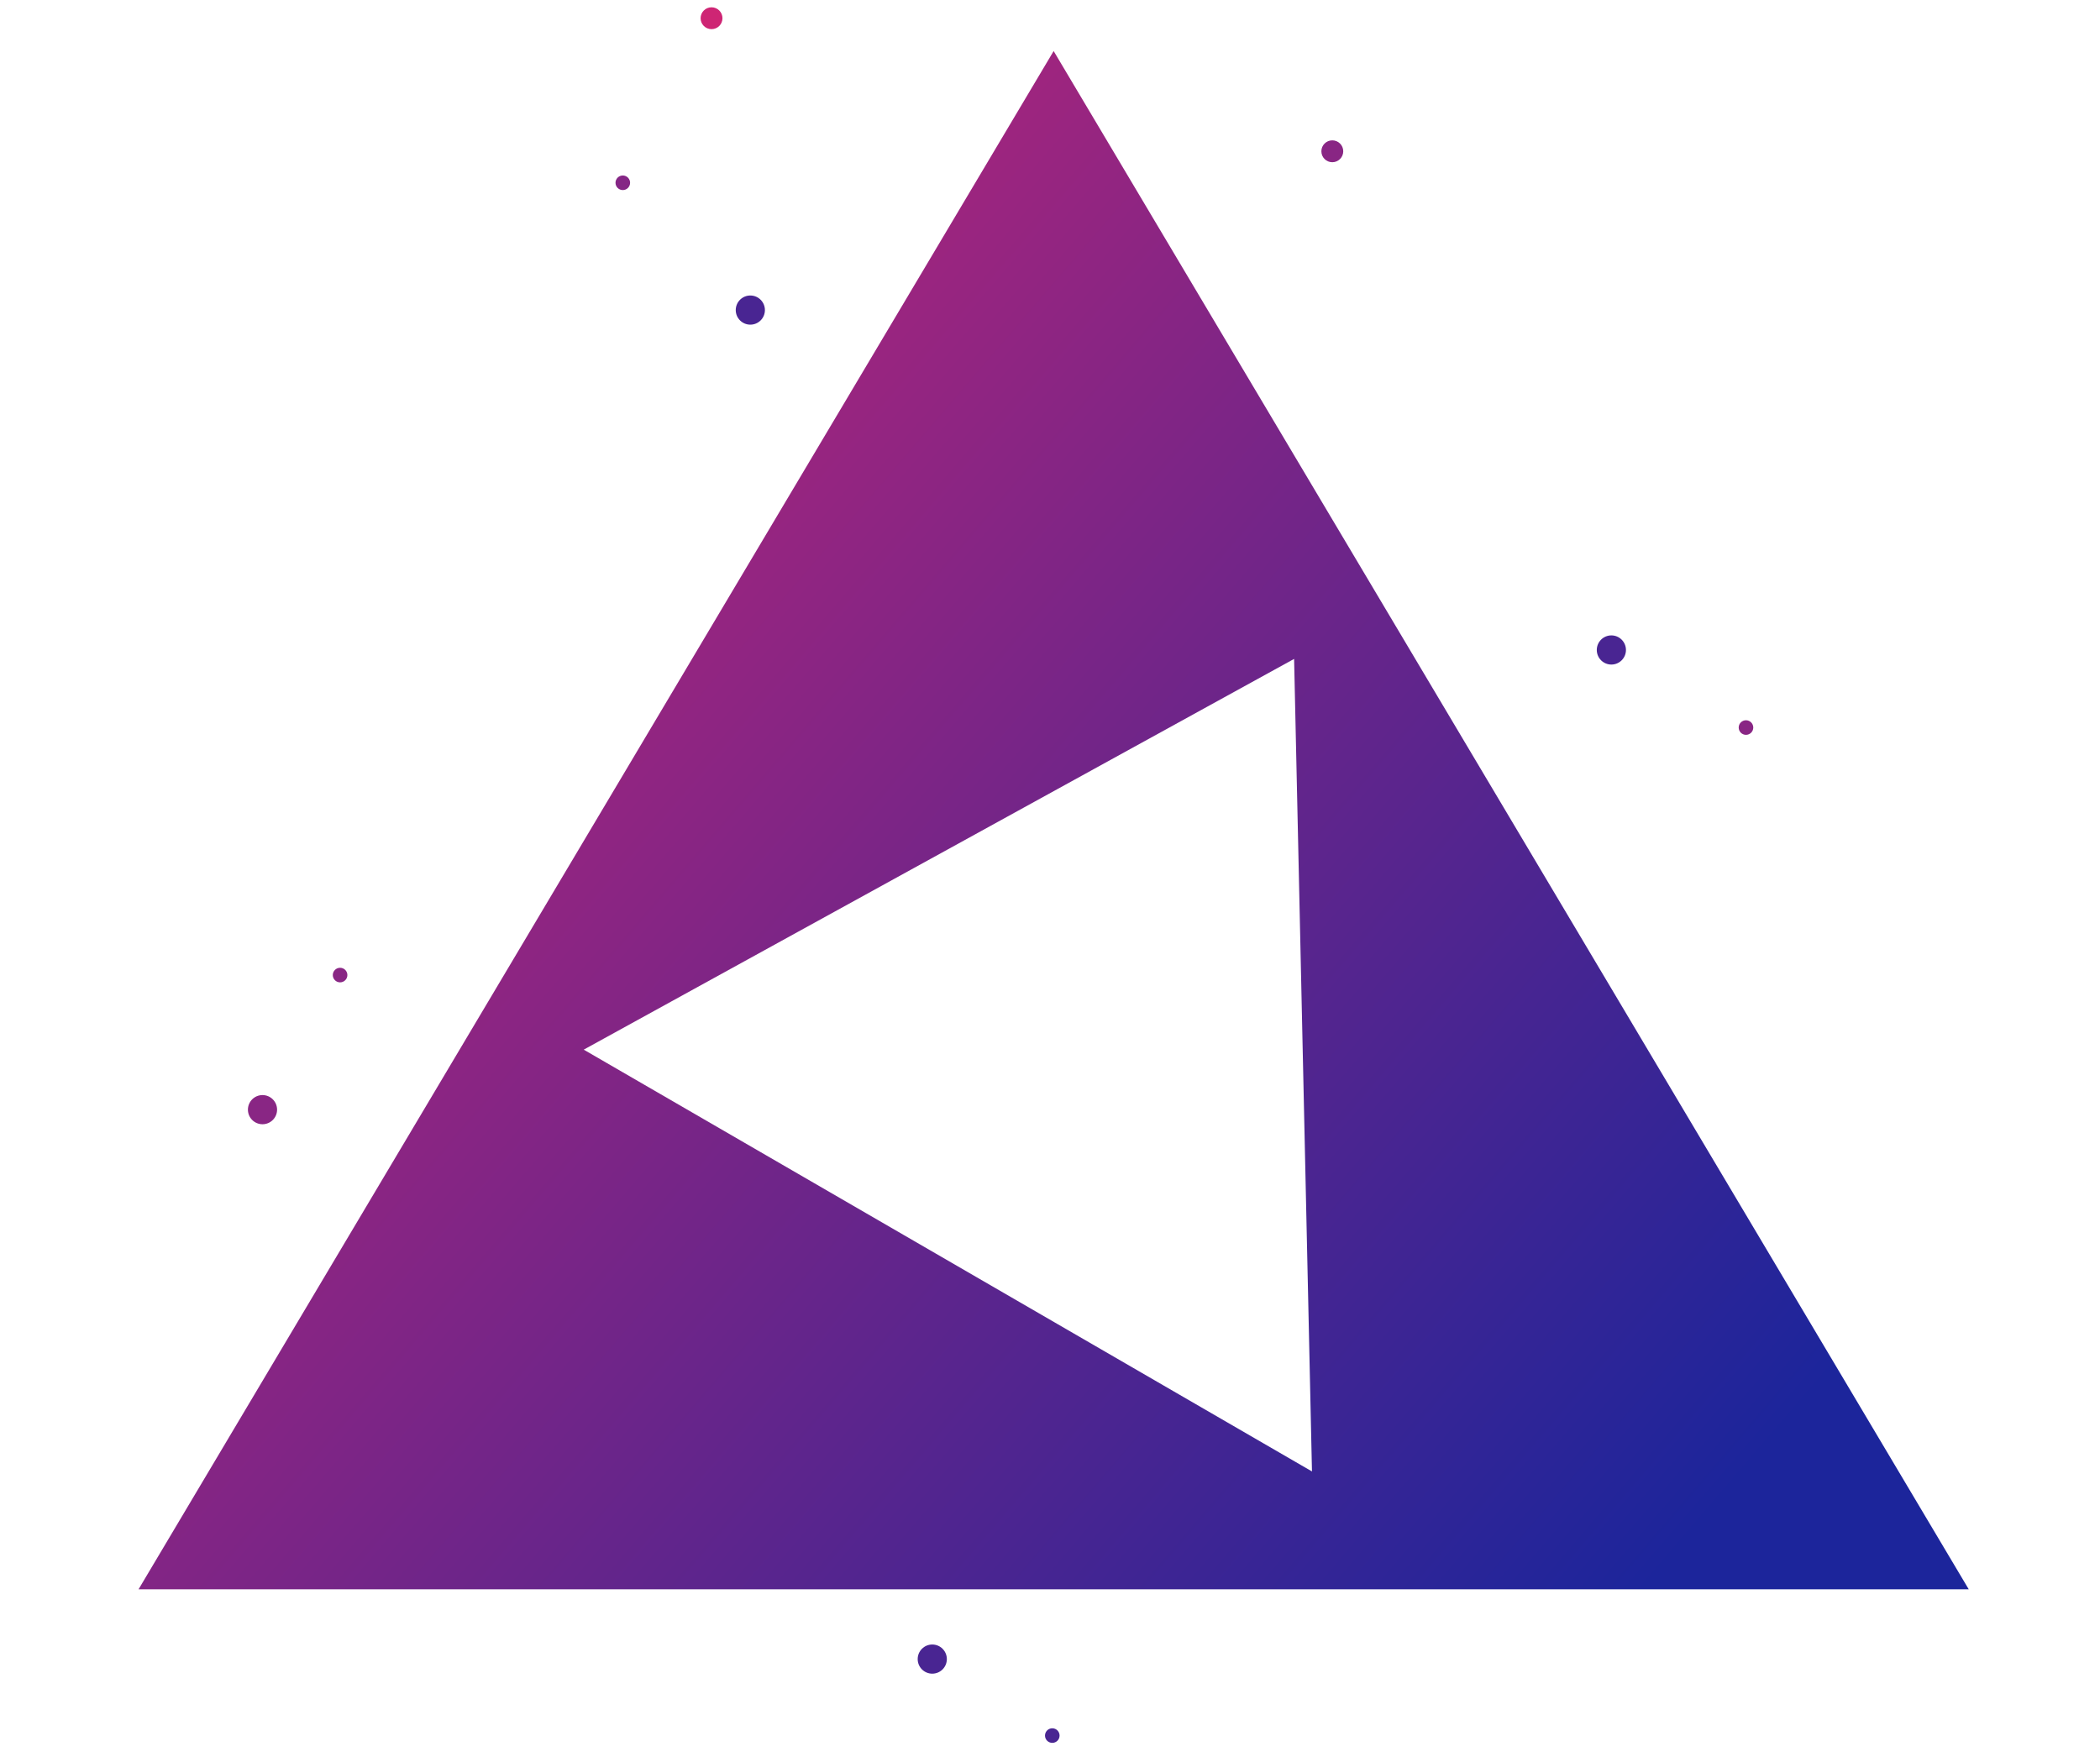 <svg width="288" height="241" viewBox="0 0 288 241" fill="none" xmlns="http://www.w3.org/2000/svg">
<path fill-rule="evenodd" clip-rule="evenodd" d="M144.5 7L19 218H270L144.5 7ZM177.477 90.379L80.054 143.975L179.928 201.83L177.477 90.379Z" fill="url(#paint0_linear_1_2613)"/>
<circle cx="97.582" cy="2.5" r="1.5" fill="#CE2574"/>
<circle cx="102.902" cy="42.532" r="2" fill="#492592"/>
<circle cx="220.988" cy="89.154" r="2" fill="#492592"/>
<circle cx="239.449" cy="99.794" r="1" fill="#892684"/>
<circle cx="182.717" cy="20.751" r="1.5" fill="#892684"/>
<circle cx="46.641" cy="133.745" r="1" fill="#892684"/>
<circle cx="36" cy="152.206" r="2" fill="#892684"/>
<circle cx="85.412" cy="25.071" r="1" fill="#852685"/>
<circle cx="127.854" cy="227.569" r="2" fill="#492592"/>
<circle cx="144.314" cy="238.06" r="1" fill="#492592"/>
<defs>
<linearGradient id="paint0_linear_1_2613" x1="11.535" y1="49.2" x2="218.321" y2="226.459" gradientUnits="userSpaceOnUse">
<stop stop-color="#CE2574"/>
<stop offset="1" stop-color="#1C259B"/>
</linearGradient>
</defs>
</svg>
